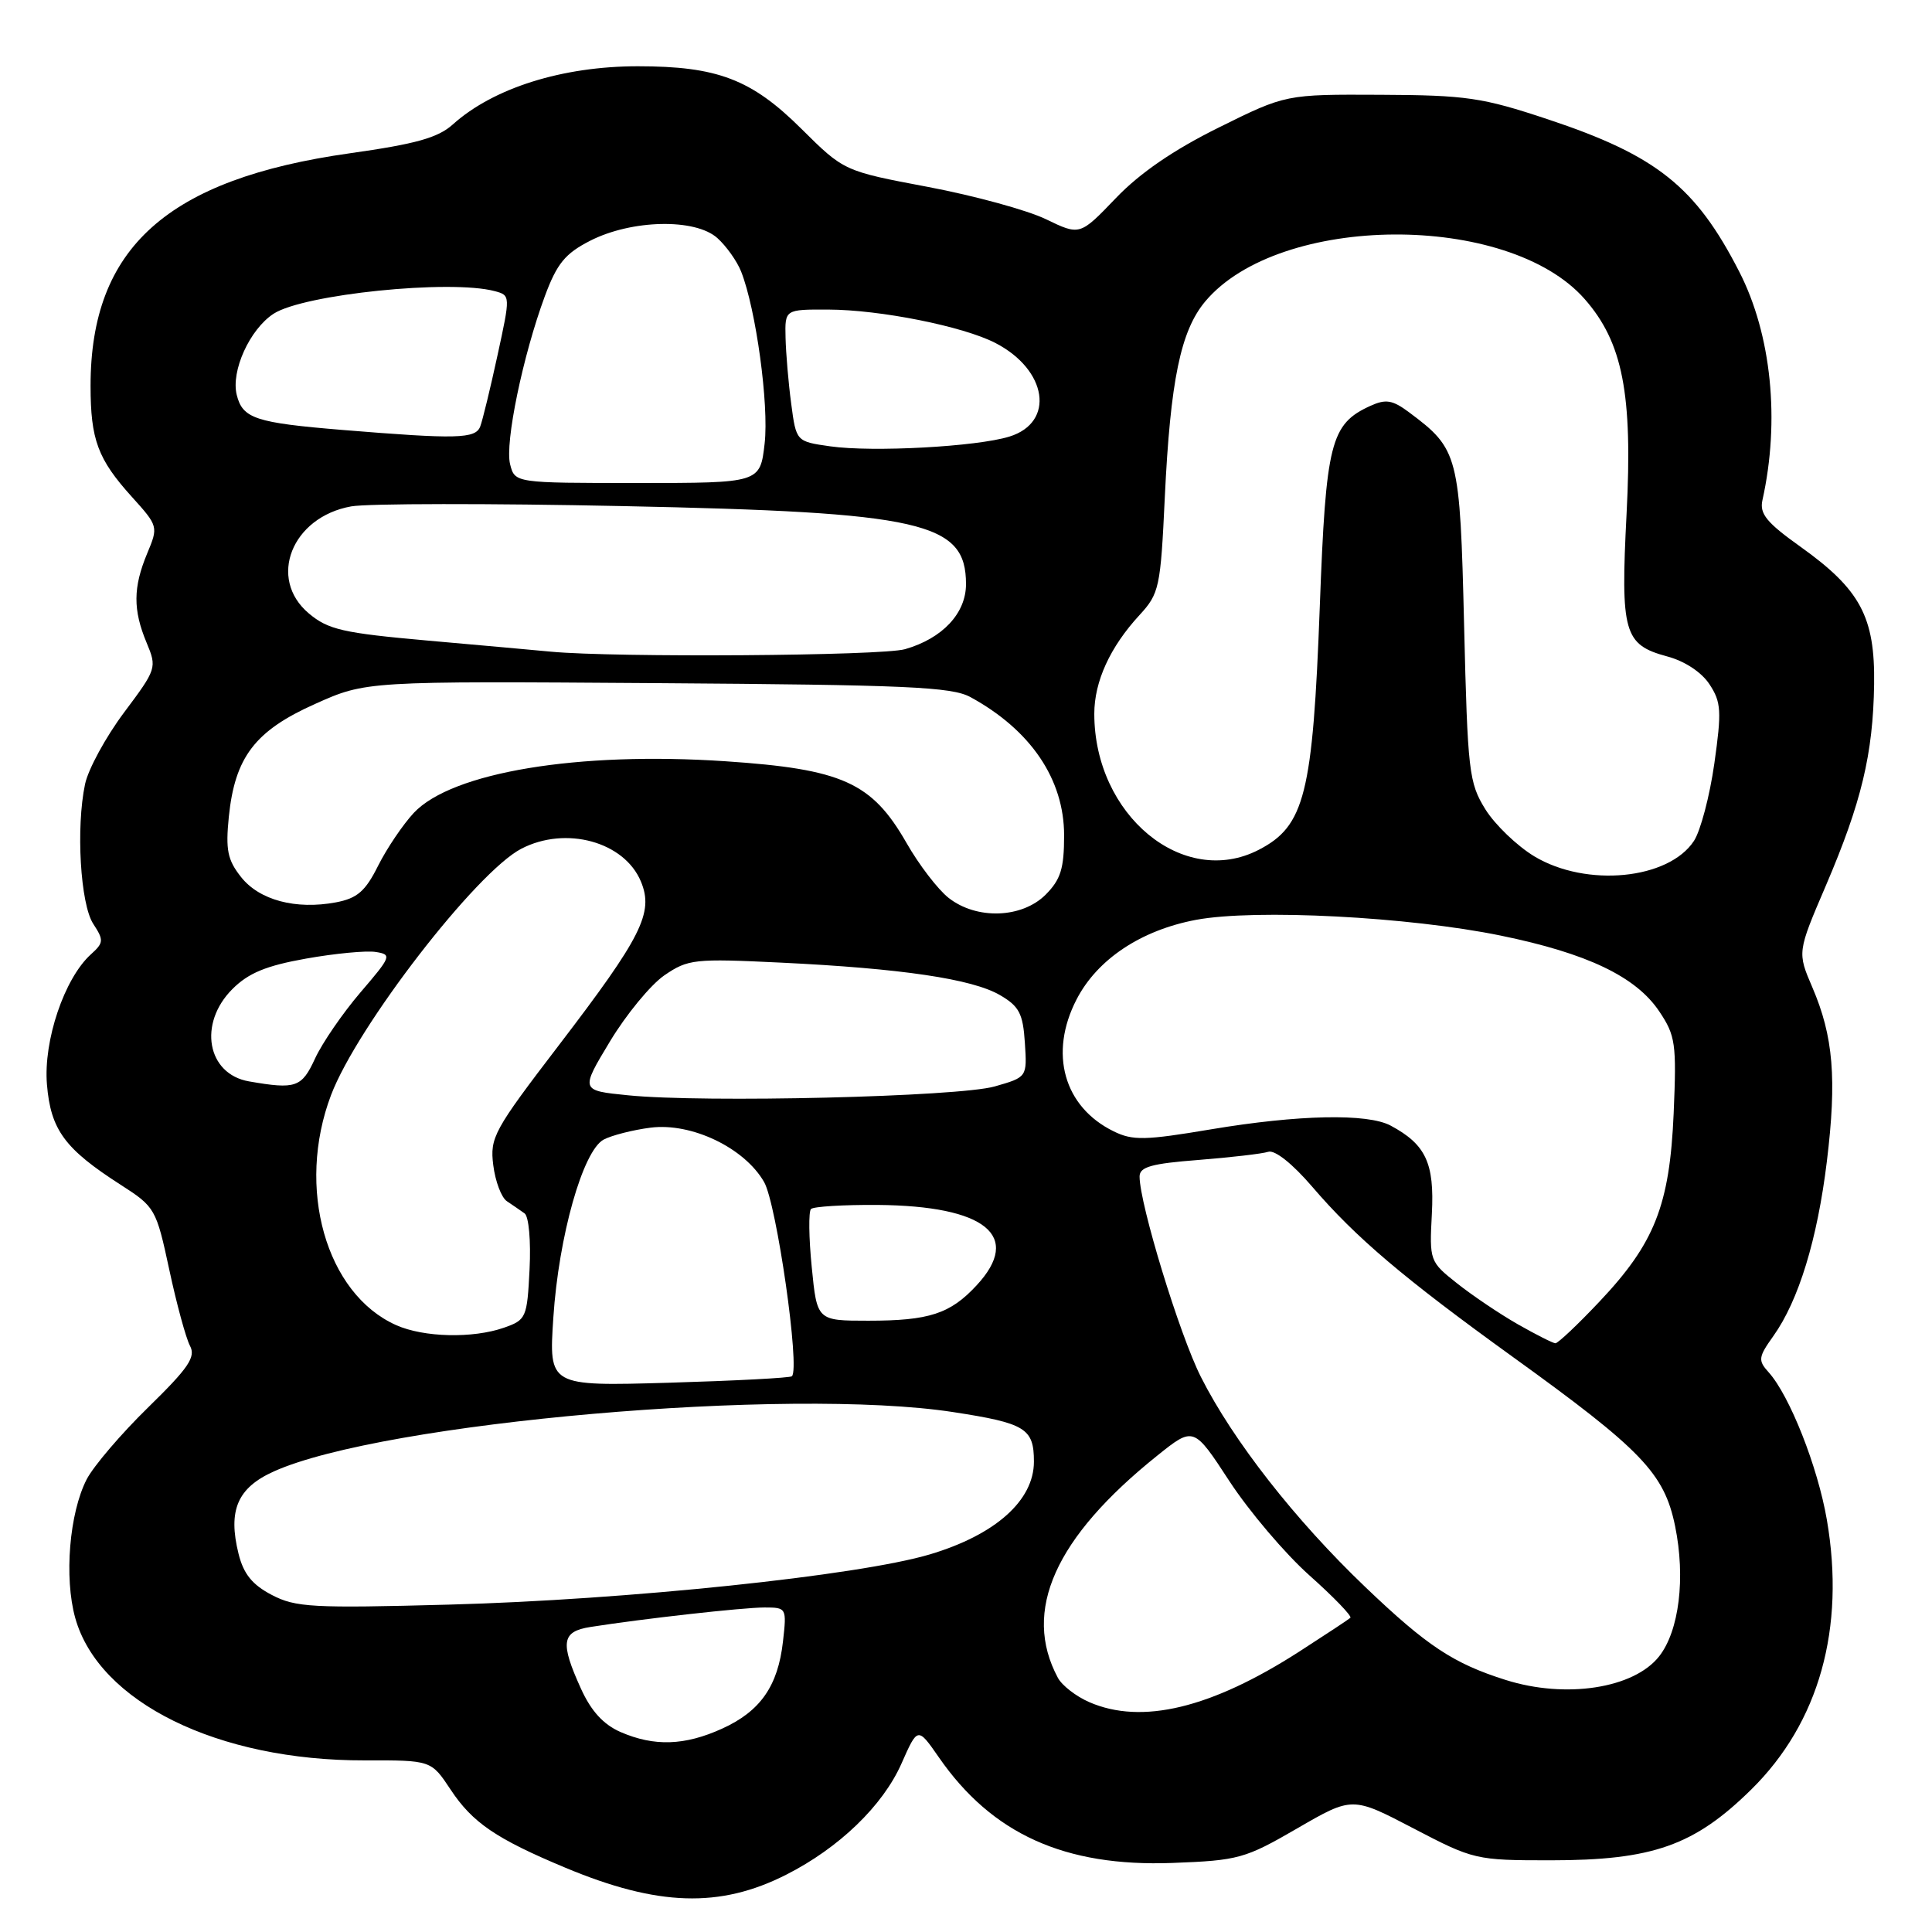 <?xml version="1.0" encoding="UTF-8" standalone="no"?>
<!DOCTYPE svg PUBLIC "-//W3C//DTD SVG 1.1//EN" "http://www.w3.org/Graphics/SVG/1.1/DTD/svg11.dtd" >
<svg xmlns="http://www.w3.org/2000/svg" xmlns:xlink="http://www.w3.org/1999/xlink" version="1.1" viewBox="0 0 256 256">
 <g >
 <path fill="currentColor"
d=" M 104.17 248.41 C 111.17 244.87 116.99 239.26 119.46 233.66 C 121.60 228.82 121.60 228.82 124.40 232.85 C 131.44 243.02 141.08 247.38 155.34 246.85 C 164.11 246.52 164.97 246.28 171.89 242.27 C 179.19 238.04 179.19 238.04 187.29 242.27 C 195.25 246.43 195.57 246.50 205.44 246.50 C 218.99 246.50 224.50 244.55 232.06 237.11 C 241.04 228.26 244.54 215.77 242.07 201.39 C 240.86 194.34 237.13 184.91 234.35 181.83 C 232.93 180.26 232.98 179.83 234.98 177.03 C 238.33 172.33 240.81 164.22 242.07 153.88 C 243.40 142.97 242.93 137.31 240.15 130.84 C 238.15 126.18 238.15 126.18 241.94 117.34 C 246.65 106.33 248.19 99.93 248.33 90.68 C 248.46 81.75 246.51 78.11 238.55 72.43 C 234.09 69.25 233.13 68.08 233.53 66.28 C 235.88 55.73 234.73 44.33 230.46 36.00 C 224.69 24.73 219.49 20.59 205.10 15.81 C 196.42 12.92 194.30 12.61 182.93 12.56 C 170.37 12.50 170.37 12.50 161.49 16.90 C 155.53 19.85 151.04 22.92 147.85 26.26 C 143.09 31.22 143.09 31.22 138.60 29.05 C 136.13 27.85 129.10 25.93 122.97 24.77 C 111.83 22.67 111.83 22.67 106.17 17.05 C 99.57 10.50 95.06 8.78 84.51 8.78 C 74.52 8.78 65.37 11.66 60.00 16.49 C 58.04 18.26 55.08 19.08 46.36 20.31 C 22.17 23.72 12.00 32.83 12.00 51.12 C 12.00 58.26 12.96 60.84 17.46 65.82 C 20.97 69.71 20.99 69.78 19.50 73.34 C 17.63 77.83 17.61 80.81 19.42 85.15 C 20.81 88.48 20.76 88.64 16.43 94.42 C 14.01 97.66 11.69 101.92 11.27 103.90 C 10.05 109.67 10.65 119.81 12.36 122.42 C 13.77 124.58 13.75 124.92 12.04 126.46 C 8.53 129.64 5.74 137.89 6.22 143.69 C 6.72 149.72 8.57 152.23 16.02 157.01 C 20.55 159.92 20.70 160.18 22.43 168.24 C 23.40 172.78 24.64 177.32 25.17 178.32 C 25.97 179.81 25.00 181.24 19.65 186.47 C 16.08 189.95 12.41 194.25 11.49 196.01 C 9.19 200.47 8.48 209.05 9.97 214.39 C 13.09 225.55 28.86 233.31 48.32 233.26 C 57.13 233.24 57.13 233.24 59.70 237.12 C 62.61 241.52 65.74 243.65 74.91 247.48 C 87.15 252.60 95.40 252.86 104.17 248.41 Z  M 82.22 229.50 C 79.96 228.51 78.33 226.73 76.99 223.78 C 74.19 217.62 74.41 216.18 78.25 215.58 C 85.24 214.48 98.47 213.00 101.29 213.00 C 104.22 213.00 104.25 213.06 103.75 217.49 C 103.09 223.41 100.75 226.76 95.67 229.06 C 90.72 231.31 86.69 231.44 82.22 229.50 Z  M 144.33 225.54 C 142.58 224.78 140.71 223.33 140.17 222.31 C 135.43 213.46 139.78 203.75 153.34 192.88 C 158.17 189.01 158.17 189.01 162.91 196.27 C 165.52 200.26 170.29 205.88 173.51 208.75 C 176.73 211.62 179.17 214.15 178.93 214.37 C 178.69 214.59 175.64 216.60 172.15 218.85 C 160.47 226.36 151.28 228.57 144.33 225.54 Z  M 199.50 222.60 C 192.59 220.42 189.07 218.09 180.93 210.31 C 171.61 201.41 163.37 190.87 159.12 182.44 C 156.28 176.81 151.01 159.56 151.00 155.90 C 151.00 154.62 152.56 154.18 158.80 153.70 C 163.08 153.36 167.25 152.88 168.05 152.62 C 168.92 152.34 171.25 154.19 173.87 157.24 C 179.64 163.98 186.00 169.37 200.43 179.78 C 217.56 192.13 220.52 195.21 221.96 202.22 C 223.36 209.07 222.50 216.10 219.84 219.48 C 216.49 223.73 207.47 225.12 199.50 222.60 Z  M 36.00 211.33 C 33.42 209.98 32.27 208.55 31.61 205.89 C 30.18 200.13 31.46 197.14 36.29 194.97 C 50.74 188.46 104.57 183.76 126.31 187.11 C 135.88 188.58 137.00 189.27 137.00 193.67 C 137.00 198.83 131.89 203.38 123.19 205.97 C 113.75 208.78 83.06 211.99 59.50 212.62 C 41.42 213.11 39.16 212.99 36.00 211.33 Z  M 73.32 174.59 C 74.03 163.80 77.23 152.48 79.99 151.00 C 81.05 150.44 83.85 149.72 86.21 149.42 C 91.63 148.73 98.65 152.09 101.25 156.63 C 102.91 159.53 106.04 181.36 104.93 182.36 C 104.70 182.58 97.35 182.96 88.61 183.22 C 72.72 183.68 72.72 183.68 73.32 174.59 Z  M 201.13 175.48 C 198.73 174.11 195.11 171.67 193.08 170.06 C 189.44 167.18 189.40 167.07 189.73 160.82 C 190.08 154.11 188.92 151.64 184.27 149.15 C 181.21 147.51 172.06 147.70 160.48 149.64 C 151.74 151.11 150.09 151.15 147.57 149.91 C 140.96 146.68 138.96 139.57 142.65 132.43 C 145.40 127.10 151.20 123.25 158.50 121.88 C 166.35 120.42 186.67 121.47 198.85 123.97 C 210.31 126.32 216.76 129.40 219.85 134.00 C 222.02 137.23 222.16 138.28 221.77 147.50 C 221.24 159.71 219.26 164.73 211.91 172.50 C 209.05 175.53 206.44 177.99 206.10 177.99 C 205.77 177.98 203.54 176.85 201.13 175.48 Z  M 52.50 175.59 C 43.18 171.44 39.20 157.39 43.87 145.09 C 47.33 135.98 63.13 115.54 69.08 112.46 C 74.99 109.40 82.74 111.53 84.93 116.82 C 86.64 120.95 85.04 124.13 74.05 138.50 C 65.42 149.78 64.90 150.73 65.36 154.39 C 65.63 156.54 66.44 158.69 67.17 159.17 C 67.90 159.66 68.95 160.38 69.51 160.78 C 70.07 161.18 70.36 164.44 70.17 168.18 C 69.85 174.62 69.72 174.90 66.77 175.93 C 62.64 177.37 56.16 177.22 52.50 175.59 Z  M 107.56 167.90 C 107.17 164.00 107.13 160.53 107.46 160.20 C 107.80 159.87 111.77 159.63 116.28 159.66 C 130.61 159.78 135.50 163.75 129.40 170.32 C 125.91 174.09 123.12 175.00 115.06 175.00 C 108.26 175.00 108.26 175.00 107.56 167.90 Z  M 83.20 145.13 C 76.90 144.50 76.90 144.50 80.82 138.00 C 82.97 134.43 86.22 130.48 88.04 129.23 C 91.17 127.09 92.01 127.00 103.42 127.55 C 119.43 128.32 128.81 129.71 132.49 131.85 C 135.04 133.33 135.55 134.29 135.80 138.17 C 136.10 142.73 136.10 142.73 131.80 143.96 C 127.00 145.33 93.25 146.15 83.20 145.13 Z  M 33.00 143.29 C 27.43 142.33 26.22 135.62 30.80 131.05 C 32.92 128.93 35.27 127.96 40.55 127.02 C 44.37 126.34 48.52 125.94 49.78 126.14 C 51.95 126.48 51.85 126.73 47.76 131.50 C 45.41 134.25 42.70 138.19 41.75 140.25 C 39.98 144.10 39.21 144.37 33.00 143.29 Z  M 125.69 118.97 C 124.28 117.86 121.76 114.58 120.11 111.68 C 115.52 103.67 111.62 101.91 96.11 100.87 C 76.58 99.56 59.88 102.33 54.83 107.71 C 53.40 109.25 51.27 112.39 50.11 114.70 C 48.41 118.11 47.34 119.03 44.50 119.57 C 39.19 120.56 34.36 119.28 31.94 116.21 C 30.15 113.95 29.88 112.62 30.32 108.23 C 31.13 100.32 33.78 96.84 41.74 93.28 C 48.50 90.25 48.50 90.25 87.09 90.52 C 120.10 90.75 126.10 91.01 128.59 92.37 C 136.58 96.73 141.00 103.26 141.00 110.69 C 141.00 115.09 140.55 116.54 138.55 118.55 C 135.40 121.69 129.40 121.89 125.69 118.97 Z  M 203.32 113.48 C 201.03 112.10 198.10 109.29 196.82 107.24 C 194.64 103.72 194.47 102.26 194.00 82.82 C 193.45 60.25 193.27 59.53 186.72 54.64 C 184.51 52.99 183.63 52.85 181.58 53.78 C 176.30 56.19 175.69 58.62 174.88 80.36 C 173.95 105.24 172.89 109.45 166.80 112.60 C 156.81 117.77 145.00 108.01 145.00 94.58 C 145.00 90.30 147.09 85.73 150.99 81.50 C 153.61 78.65 153.78 77.87 154.34 65.94 C 155.08 50.41 156.44 43.82 159.71 39.93 C 169.53 28.26 199.84 28.08 209.98 39.63 C 215.02 45.37 216.35 52.19 215.53 68.07 C 214.72 83.84 215.17 85.43 220.91 86.98 C 223.24 87.60 225.48 89.08 226.52 90.68 C 228.07 93.03 228.14 94.23 227.16 101.16 C 226.55 105.47 225.33 110.09 224.46 111.42 C 221.10 116.55 210.21 117.61 203.32 113.48 Z  M 73.00 86.35 C 71.08 86.17 63.73 85.50 56.67 84.88 C 45.43 83.88 43.48 83.43 40.92 81.28 C 35.43 76.66 38.66 68.51 46.53 67.10 C 48.71 66.71 64.90 66.69 82.50 67.06 C 122.29 67.88 128.00 69.18 128.00 77.40 C 128.00 81.27 124.88 84.60 119.92 86.02 C 116.84 86.91 81.50 87.15 73.00 86.35 Z  M 67.59 61.51 C 66.88 58.69 69.29 47.09 72.20 39.23 C 73.80 34.92 74.89 33.59 78.20 31.90 C 83.71 29.09 92.14 28.91 95.06 31.55 C 96.25 32.62 97.67 34.62 98.21 36.00 C 100.17 40.97 101.90 53.61 101.32 58.75 C 100.72 64.00 100.72 64.00 84.47 64.00 C 68.22 64.00 68.22 64.00 67.59 61.51 Z  M 110.00 59.14 C 105.50 58.50 105.50 58.50 104.84 53.50 C 104.47 50.75 104.14 46.81 104.09 44.75 C 104.00 41.00 104.00 41.00 109.75 41.02 C 116.62 41.04 127.63 43.24 131.90 45.45 C 138.79 49.01 139.83 55.97 133.75 57.85 C 129.43 59.19 115.63 59.94 110.00 59.14 Z  M 45.38 56.97 C 33.85 56.02 32.15 55.46 31.37 52.33 C 30.58 49.17 33.08 43.65 36.24 41.58 C 40.20 38.99 59.67 37.00 65.57 38.58 C 67.64 39.14 67.64 39.18 65.92 47.09 C 64.97 51.47 63.94 55.71 63.63 56.52 C 63.00 58.15 60.53 58.21 45.38 56.97 Z "/>
</g>
</svg>